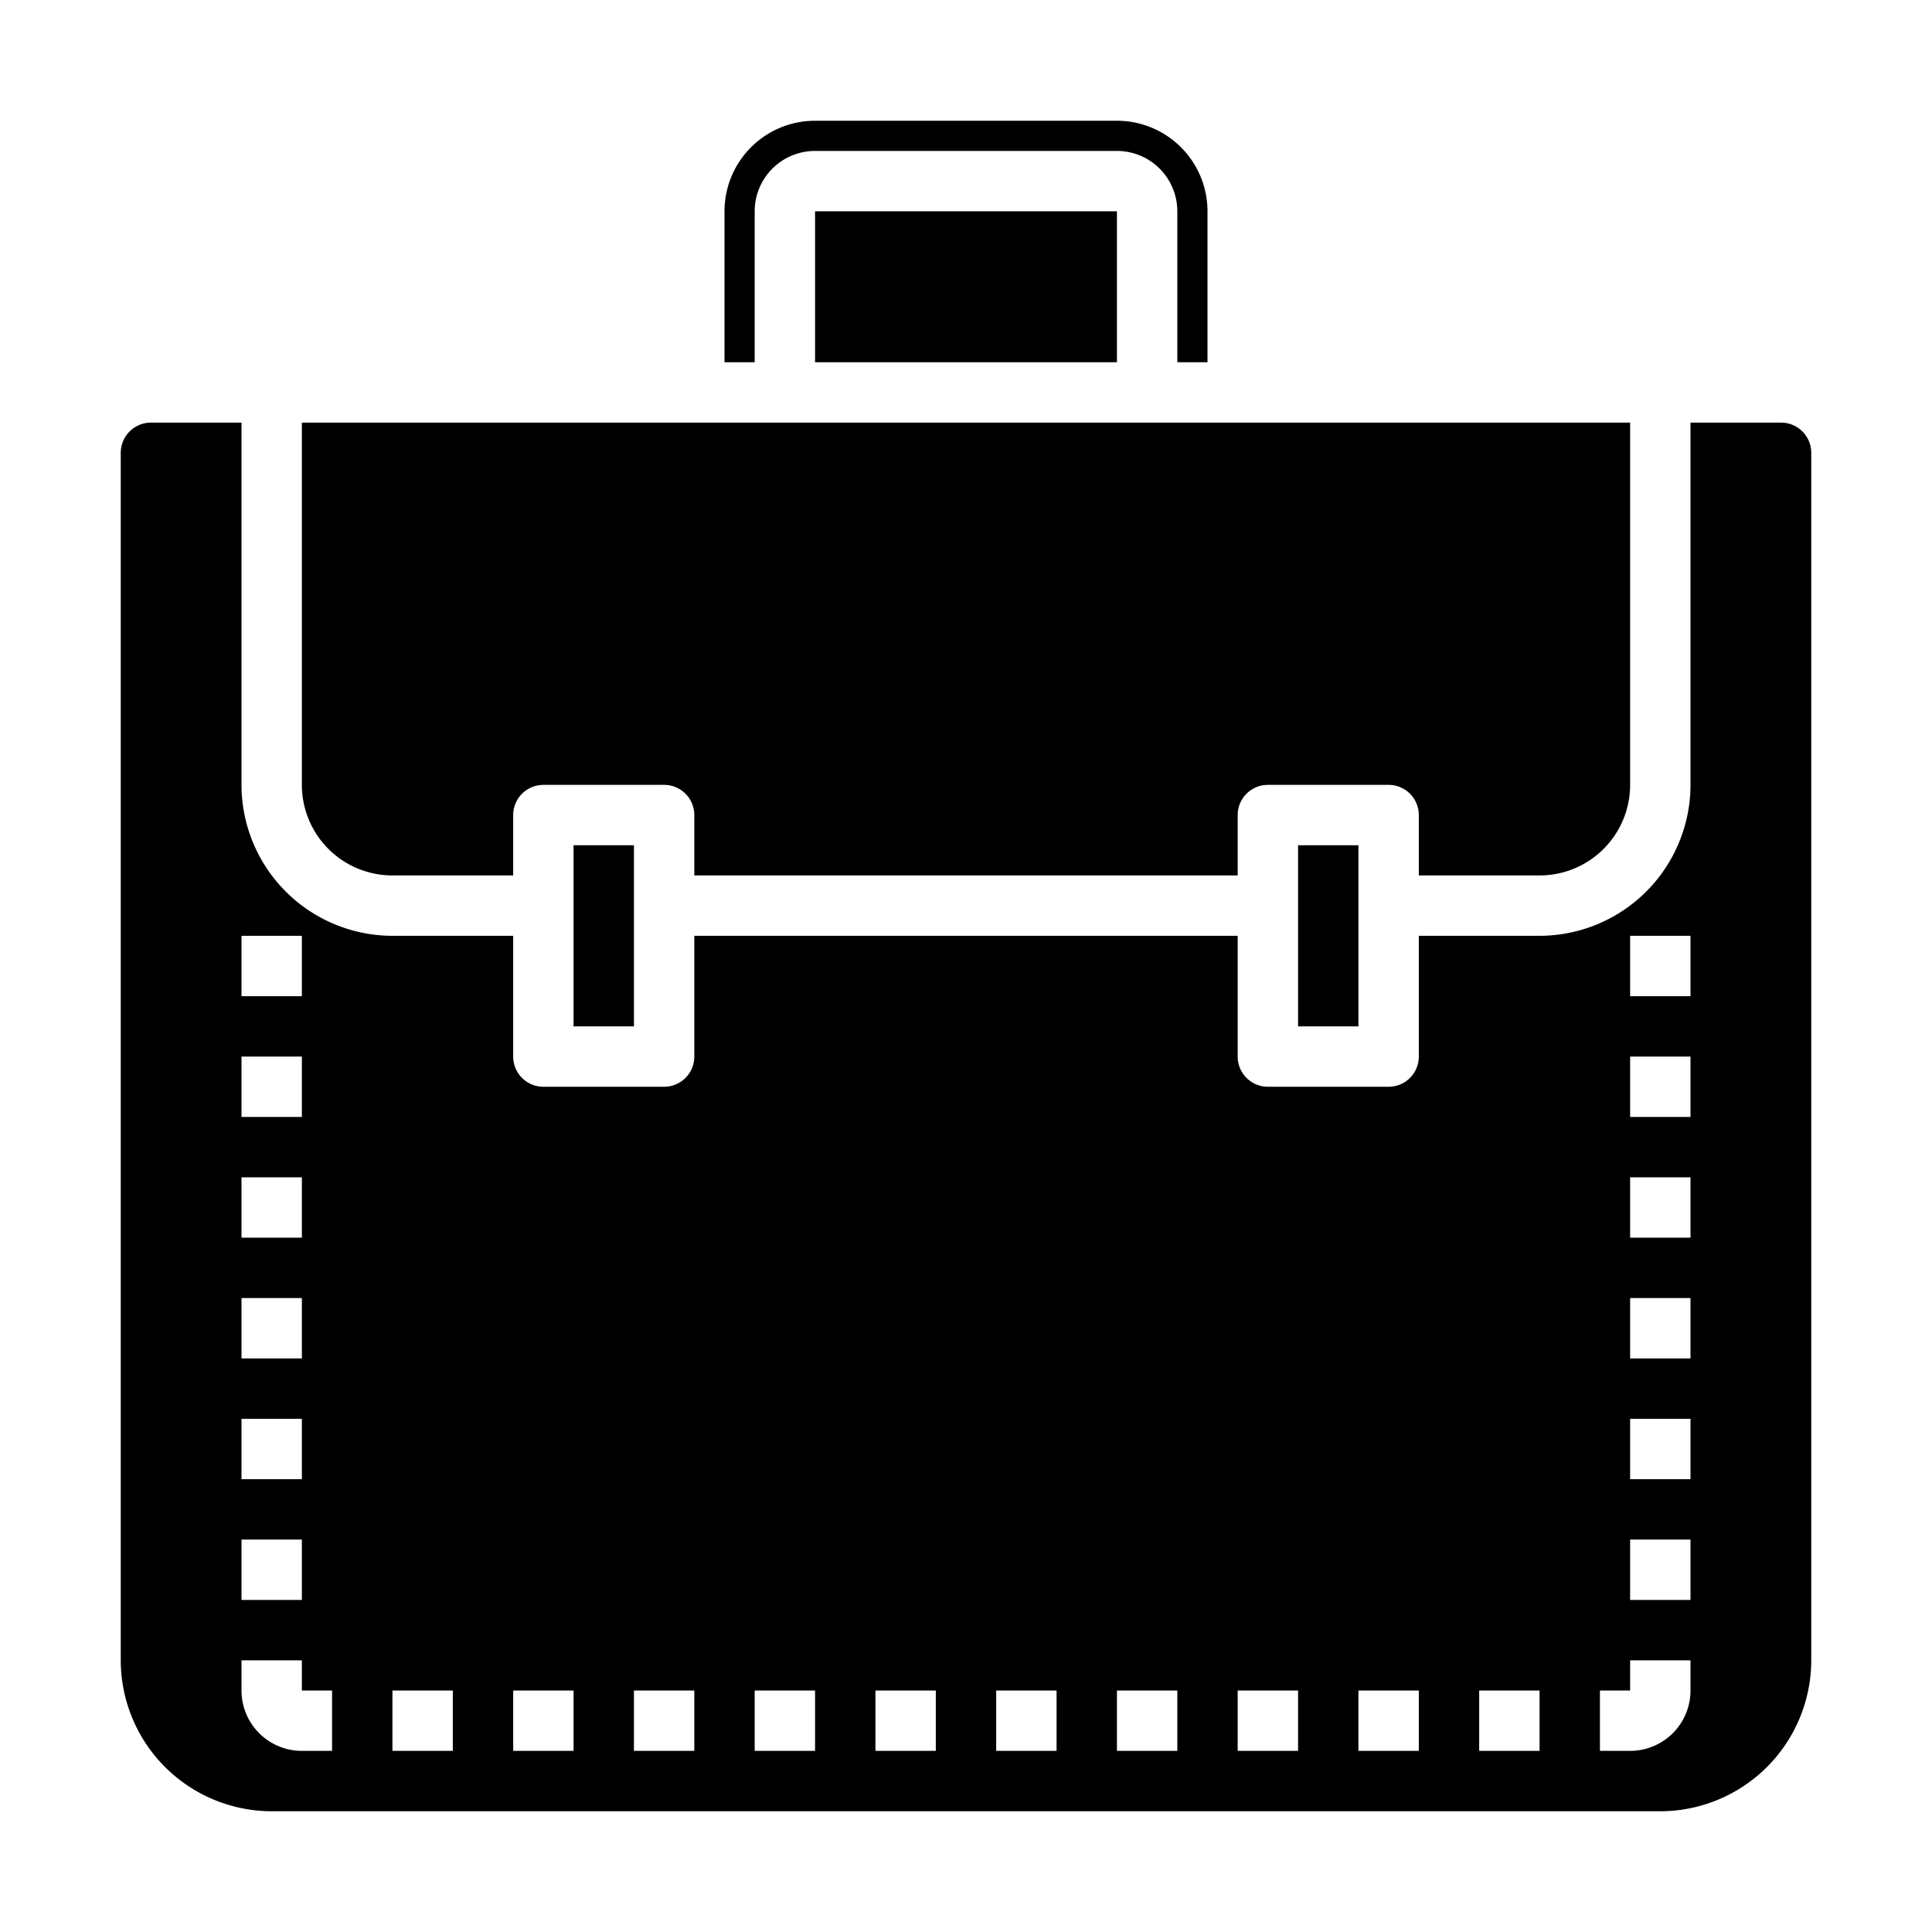 <svg xmlns="http://www.w3.org/2000/svg" viewBox="0 0 64 64" x="0px" y="0px"><g><path d="M40,12V7a3,3,0,0,0-3-3H27a3,3,0,0,0-3,3v5h1V7a2,2,0,0,1,2-2H37a2,2,0,0,1,2,2v5Z"></path><rect x="27" y="7" width="10" height="5"></rect><path d="M60,15a1,1,0,0,0-1-1H56V26a5.006,5.006,0,0,1-5,5H47v4a1,1,0,0,1-1,1H42a1,1,0,0,1-1-1V31H23v4a1,1,0,0,1-1,1H18a1,1,0,0,1-1-1V31H13a5.006,5.006,0,0,1-5-5V14H5a1,1,0,0,0-1,1V55a5.006,5.006,0,0,0,5,5H55a5.006,5.006,0,0,0,5-5ZM8,31h2v2H8Zm0,4h2v2H8Zm0,4h2v2H8Zm0,4h2v2H8Zm0,4h2v2H8Zm0,4h2v2H8Zm3,7H10a2,2,0,0,1-2-2V55h2v1h1Zm4,0H13V56h2Zm4,0H17V56h2Zm4,0H21V56h2Zm4,0H25V56h2Zm4,0H29V56h2Zm4,0H33V56h2Zm4,0H37V56h2Zm4,0H41V56h2Zm4,0H45V56h2Zm4,0H49V56h2Zm5-2a2,2,0,0,1-2,2H53V56h1V55h2Zm0-3H54V51h2Zm0-4H54V47h2Zm0-4H54V43h2Zm0-4H54V39h2Zm0-4H54V35h2Zm0-4H54V31h2Z"></path><polygon points="43 34 45 34 45 30 45 28 43 28 43 30 43 34"></polygon><polygon points="19 34 21 34 21 30 21 28 19 28 19 30 19 34"></polygon><path d="M10,26a3,3,0,0,0,3,3h4V27a1,1,0,0,1,1-1h4a1,1,0,0,1,1,1v2H41V27a1,1,0,0,1,1-1h4a1,1,0,0,1,1,1v2h4a3,3,0,0,0,3-3V14H10Z"></path></g></svg>